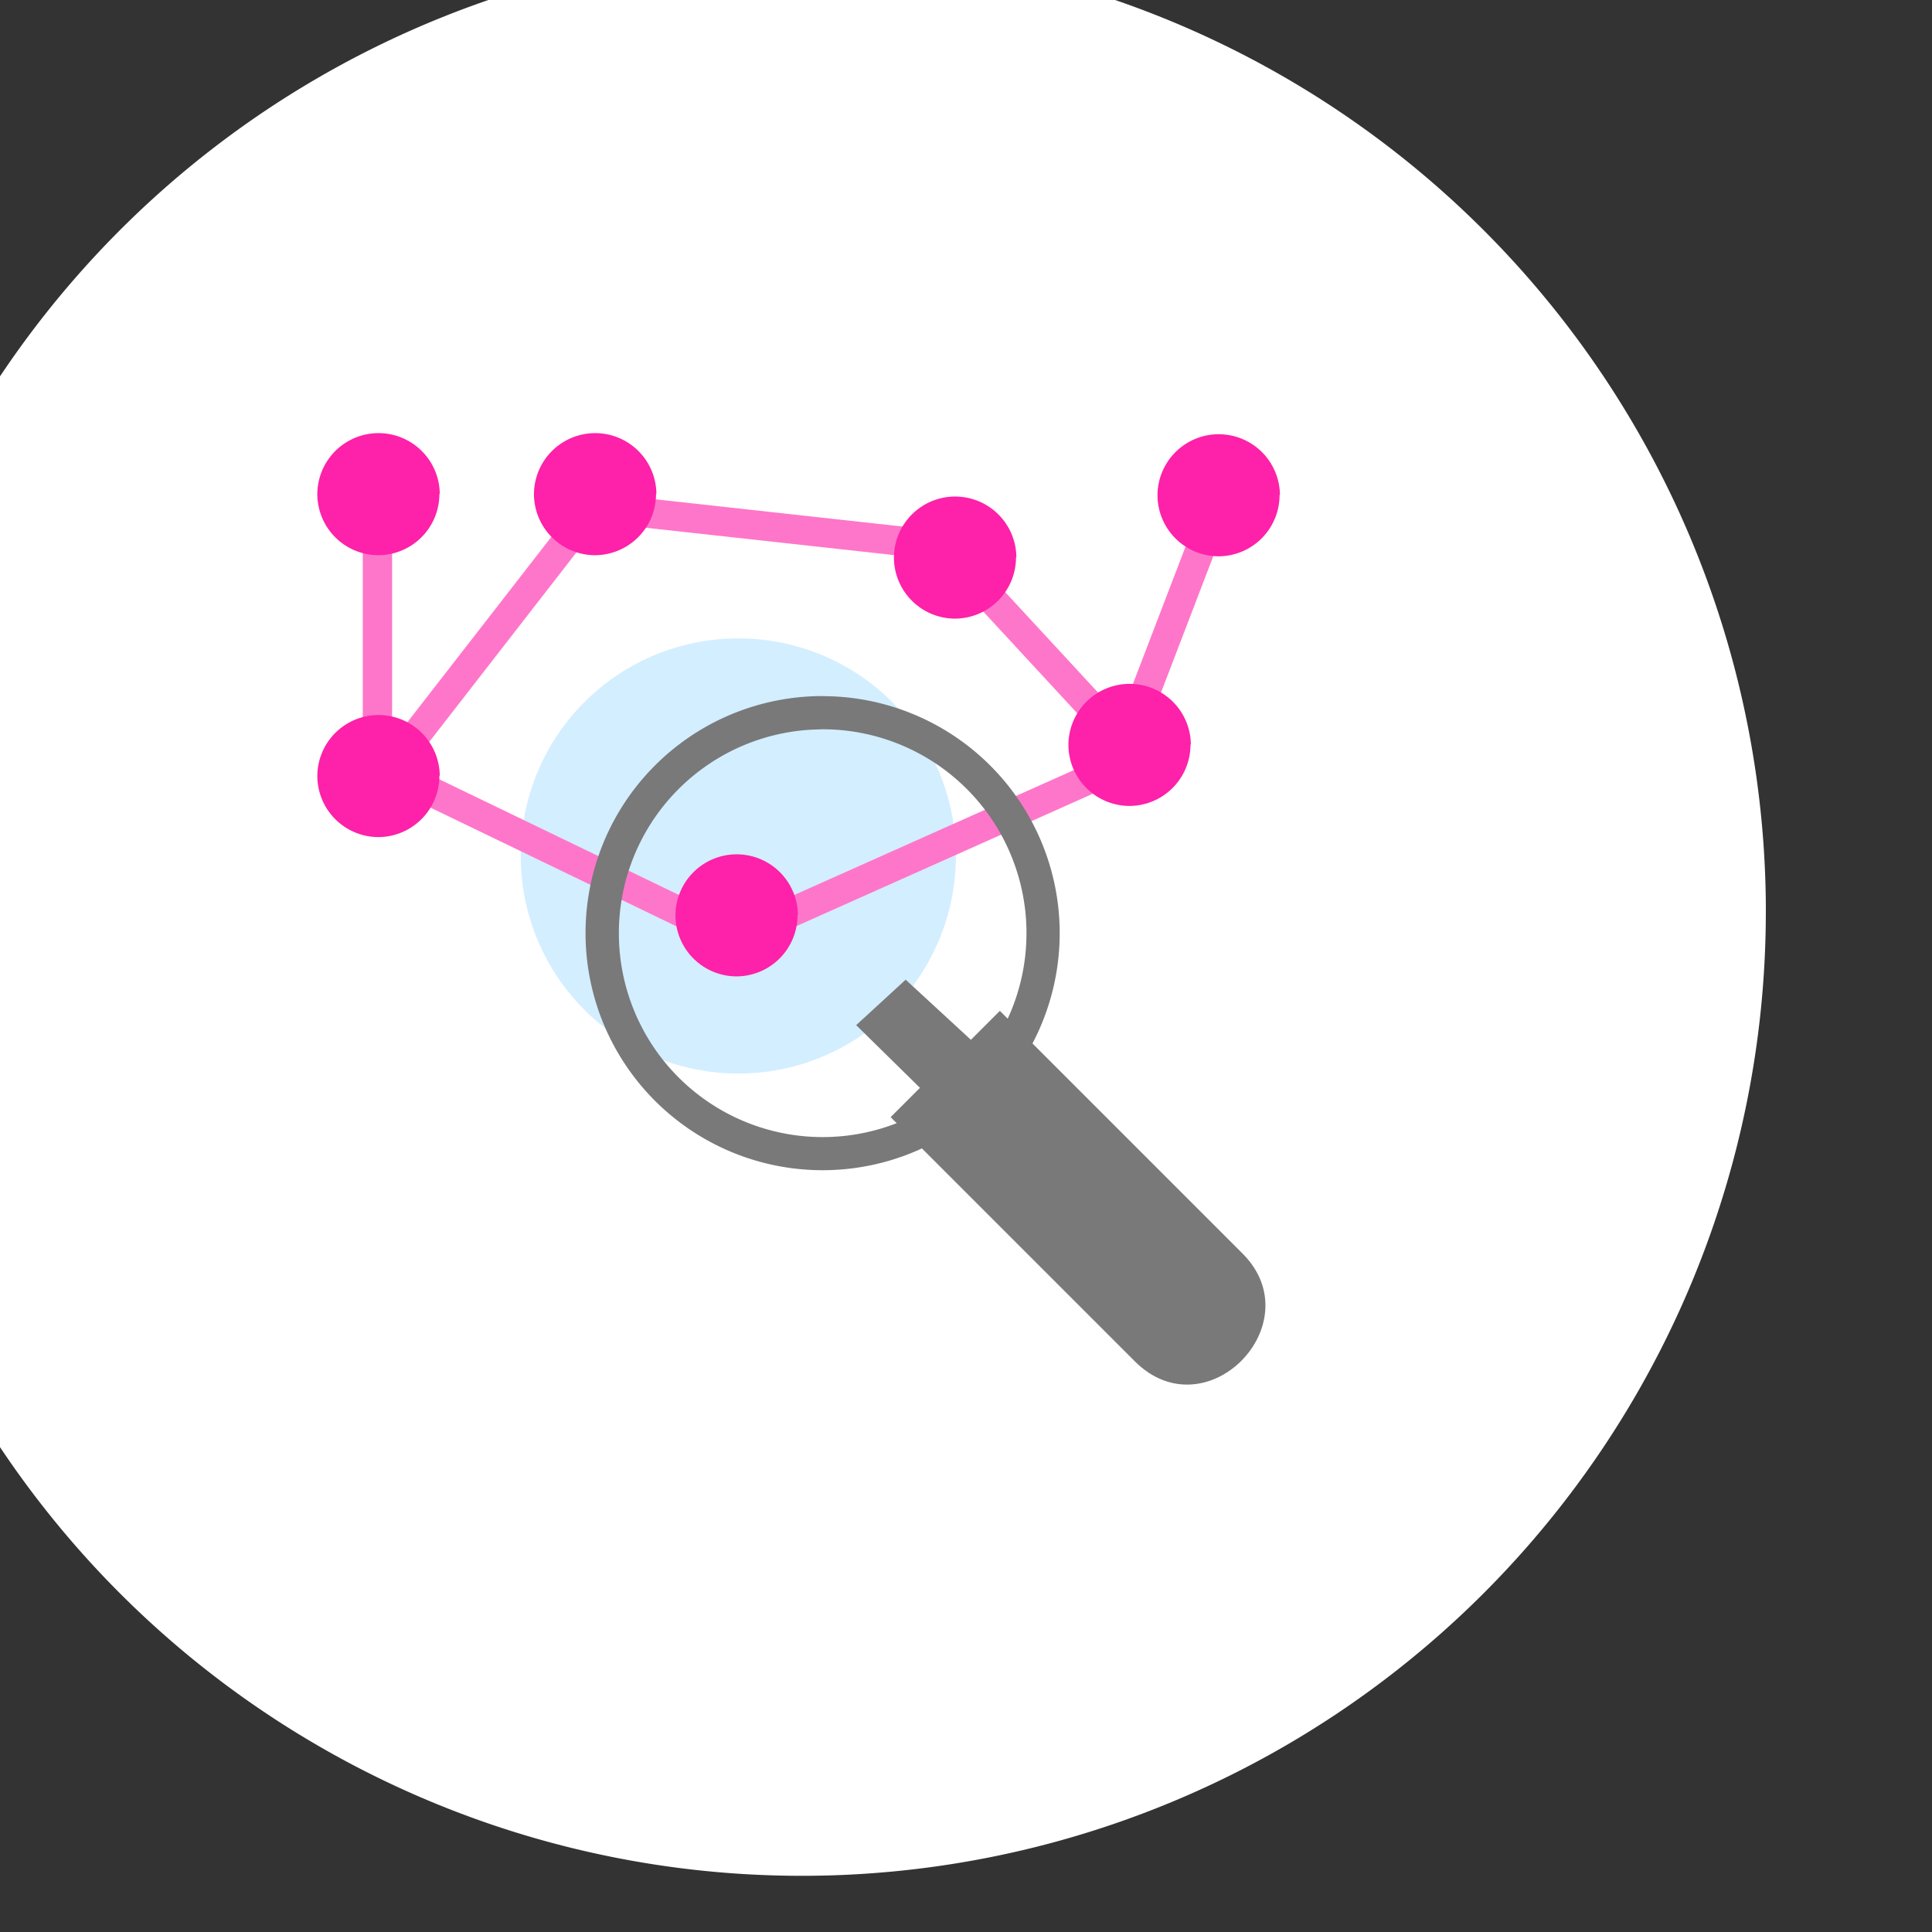 <?xml version="1.0" encoding="UTF-8" standalone="no"?>
<svg
   xmlns:dc="http://purl.org/dc/elements/1.1/"
   xmlns:cc="http://creativecommons.org/ns#"
   xmlns:rdf="http://www.w3.org/1999/02/22-rdf-syntax-ns#"
   xmlns:svg="http://www.w3.org/2000/svg"
   xmlns="http://www.w3.org/2000/svg"
   id="svg8"
   version="1.1"
   viewBox="0 0 7.554 7.554"
   height="7.554mm"
   width="7.554mm">
  <rect x="0" y="0" width="7.554" height="7.554" fill="#333333" stroke="none"/>
  <defs
     id="defs2">
    <clipPath
       id="clipPath994-8-8"
       clipPathUnits="userSpaceOnUse">
      <path
         style="fill:#83470e;fill-opacity:1;stroke:none;stroke-width:0.05;stroke-linecap:butt;stroke-linejoin:miter;stroke-miterlimit:4;stroke-dasharray:none;stroke-opacity:1"
         d="m 137.067,136.638 h 2.075 c 0.068,-0.005 0.123,0.011 0.145,0.084 v 1.702 h -1.989 c -0.235,-0.009 -0.359,-0.139 -0.364,-0.269 v -1.401 c 0.005,-0.08 0.051,-0.116 0.132,-0.116 z"
         id="path996-8-3" />
    </clipPath>
    <pattern
       id="EMFhbasepattern"
       patternUnits="userSpaceOnUse"
       width="6"
       height="6"
       x="0"
       y="0" />
  </defs>
  <g
     transform="translate(-100.649,-141.741)"
     id="layer1">
    <g
       id="g2128"
       transform="matrix(0.183,0,0,0.183,-215.514,40.03)">
      <path
         style="opacity:1;fill:#ffffff;fill-opacity:1;stroke:none;stroke-width:0.246;stroke-linecap:round;stroke-linejoin:miter;stroke-miterlimit:4;stroke-dasharray:none;stroke-dashoffset:0;stroke-opacity:1;paint-order:stroke fill markers"
         id="path3517-5"
         d="m 1765.395,575.278 a 20.598,20.598 0 0 1 -20.555,20.598 20.598,20.598 0 0 1 -20.641,-20.512 20.598,20.598 0 0 1 20.469,-20.684 20.598,20.598 0 0 1 20.727,20.426" />
      <g
         transform="matrix(7.832,0,0,7.832,577.151,-502.426)"
         id="g1277-0-0">
        <path
           d="m 149.507,137.451 a 0.593,0.593 0 0 1 -0.592,0.593 0.593,0.593 0 0 1 -0.595,-0.591 0.593,0.593 0 0 1 0.59,-0.596 0.593,0.593 0 0 1 0.597,0.588"
           id="path1263-3-5"
           style="opacity:1;fill:#d3eeff;fill-opacity:1;stroke:none;stroke-width:0.05;stroke-linecap:square;stroke-linejoin:miter;stroke-miterlimit:4;stroke-dasharray:none;stroke-dashoffset:0;stroke-opacity:1;paint-order:stroke fill markers" />
        <path
           id="path1250-1-1"
           d="m 147.929,136.566 v 0.69 l 0.588,-0.757 0.953,0.105 0.5,0.541 0.243,-0.634"
           style="fill:none;stroke:#fe76ca;stroke-width:0.08;stroke-linecap:butt;stroke-linejoin:miter;stroke-miterlimit:4;stroke-dasharray:none;stroke-opacity:1" />
        <path
           d="m 148.098,136.463 a 0.167,0.167 0 0 1 -0.166,0.167 0.167,0.167 0 0 1 -0.167,-0.166 0.167,0.167 0 0 1 0.166,-0.167 0.167,0.167 0 0 1 0.168,0.165"
           id="path1236-4-1"
           style="opacity:1;fill:#fe21a9;fill-opacity:1;stroke:none;stroke-width:0.101;stroke-linecap:square;stroke-linejoin:miter;stroke-miterlimit:4;stroke-dasharray:none;stroke-dashoffset:0;stroke-opacity:1;paint-order:stroke fill markers" />
        <path
           id="path1254-8-4"
           d="m 148.005,137.241 0.897,0.433 1.041,-0.465"
           style="fill:none;stroke:#fe76ca;stroke-width:0.08;stroke-linecap:butt;stroke-linejoin:miter;stroke-miterlimit:4;stroke-dasharray:none;stroke-opacity:1" />
        <path
           style="opacity:1;fill:#fe21a9;fill-opacity:1;stroke:none;stroke-width:0.101;stroke-linecap:square;stroke-linejoin:miter;stroke-miterlimit:4;stroke-dasharray:none;stroke-dashoffset:0;stroke-opacity:1;paint-order:stroke fill markers"
           id="path1238-8-5"
           d="m 148.098,137.232 a 0.167,0.167 0 0 1 -0.166,0.167 0.167,0.167 0 0 1 -0.167,-0.166 0.167,0.167 0 0 1 0.166,-0.167 0.167,0.167 0 0 1 0.168,0.165" />
        <path
           d="m 148.689,136.463 a 0.167,0.167 0 0 1 -0.166,0.167 0.167,0.167 0 0 1 -0.167,-0.166 0.167,0.167 0 0 1 0.166,-0.167 0.167,0.167 0 0 1 0.168,0.165"
           id="path1240-8-9"
           style="opacity:1;fill:#fe21a9;fill-opacity:1;stroke:none;stroke-width:0.101;stroke-linecap:square;stroke-linejoin:miter;stroke-miterlimit:4;stroke-dasharray:none;stroke-dashoffset:0;stroke-opacity:1;paint-order:stroke fill markers" />
        <path
           style="opacity:1;fill:#fe21a9;fill-opacity:1;stroke:none;stroke-width:0.101;stroke-linecap:square;stroke-linejoin:miter;stroke-miterlimit:4;stroke-dasharray:none;stroke-dashoffset:0;stroke-opacity:1;paint-order:stroke fill markers"
           id="path1242-8-2"
           d="m 149.671,136.636 a 0.167,0.167 0 0 1 -0.166,0.167 0.167,0.167 0 0 1 -0.167,-0.166 0.167,0.167 0 0 1 0.166,-0.167 0.167,0.167 0 0 1 0.168,0.165" />
        <path
           d="m 150.147,137.147 a 0.167,0.167 0 0 1 -0.166,0.167 0.167,0.167 0 0 1 -0.167,-0.166 0.167,0.167 0 0 1 0.166,-0.167 0.167,0.167 0 0 1 0.168,0.165"
           id="path1244-1-5"
           style="opacity:1;fill:#fe21a9;fill-opacity:1;stroke:none;stroke-width:0.101;stroke-linecap:square;stroke-linejoin:miter;stroke-miterlimit:4;stroke-dasharray:none;stroke-dashoffset:0;stroke-opacity:1;paint-order:stroke fill markers" />
        <path
           style="opacity:1;fill:#fe21a9;fill-opacity:1;stroke:none;stroke-width:0.101;stroke-linecap:square;stroke-linejoin:miter;stroke-miterlimit:4;stroke-dasharray:none;stroke-dashoffset:0;stroke-opacity:1;paint-order:stroke fill markers"
           id="path1246-7-9"
           d="m 149.075,137.612 a 0.167,0.167 0 0 1 -0.166,0.167 0.167,0.167 0 0 1 -0.167,-0.166 0.167,0.167 0 0 1 0.166,-0.167 0.167,0.167 0 0 1 0.168,0.165" />
        <path
           id="path1256-8-3"
           transform="scale(0.265)"
           d="m 562.791,517.035 a 2.44,2.44 0 0 0 -2.426,2.451 2.44,2.44 0 0 0 2.445,2.43 2.44,2.44 0 0 0 2.436,-2.441 v -0.019 a 2.44,2.44 0 0 0 -2.455,-2.42 z m 0.002,0.342 a 2.098,2.098 0 0 1 2.111,2.08 v 0.018 a 2.098,2.098 0 0 1 -2.094,2.1 2.098,2.098 0 0 1 -2.102,-2.09 2.098,2.098 0 0 1 2.084,-2.107 z"
           style="opacity:1;fill:#797979;fill-opacity:1;stroke:none;stroke-width:0.297;stroke-linecap:square;stroke-linejoin:miter;stroke-miterlimit:4;stroke-dasharray:none;stroke-dashoffset:0;stroke-opacity:1;paint-order:stroke fill markers" />
        <path
           d="m 150.39,136.466 a 0.167,0.167 0 0 1 -0.166,0.167 0.167,0.167 0 0 1 -0.167,-0.166 0.167,0.167 0 0 1 0.166,-0.167 0.167,0.167 0 0 1 0.168,0.165"
           id="path1248-8-3"
           style="opacity:1;fill:#fe21a9;fill-opacity:1;stroke:none;stroke-width:0.101;stroke-linecap:square;stroke-linejoin:miter;stroke-miterlimit:4;stroke-dasharray:none;stroke-dashoffset:0;stroke-opacity:1;paint-order:stroke fill markers" />
        <path
           id="path1260-6-5"
           d="m 149.37,137.788 0.178,0.164 0.079,-0.079 0.662,0.662 c 0.191,0.191 -0.099,0.489 -0.294,0.294 l -0.666,-0.666 0.08,-0.08 -0.174,-0.171"
           style="fill:#797979;fill-opacity:1;stroke:none;stroke-width:0.05;stroke-linecap:butt;stroke-linejoin:miter;stroke-miterlimit:4;stroke-dasharray:none;stroke-opacity:1" />
      </g>
    </g>
  </g>
</svg>
